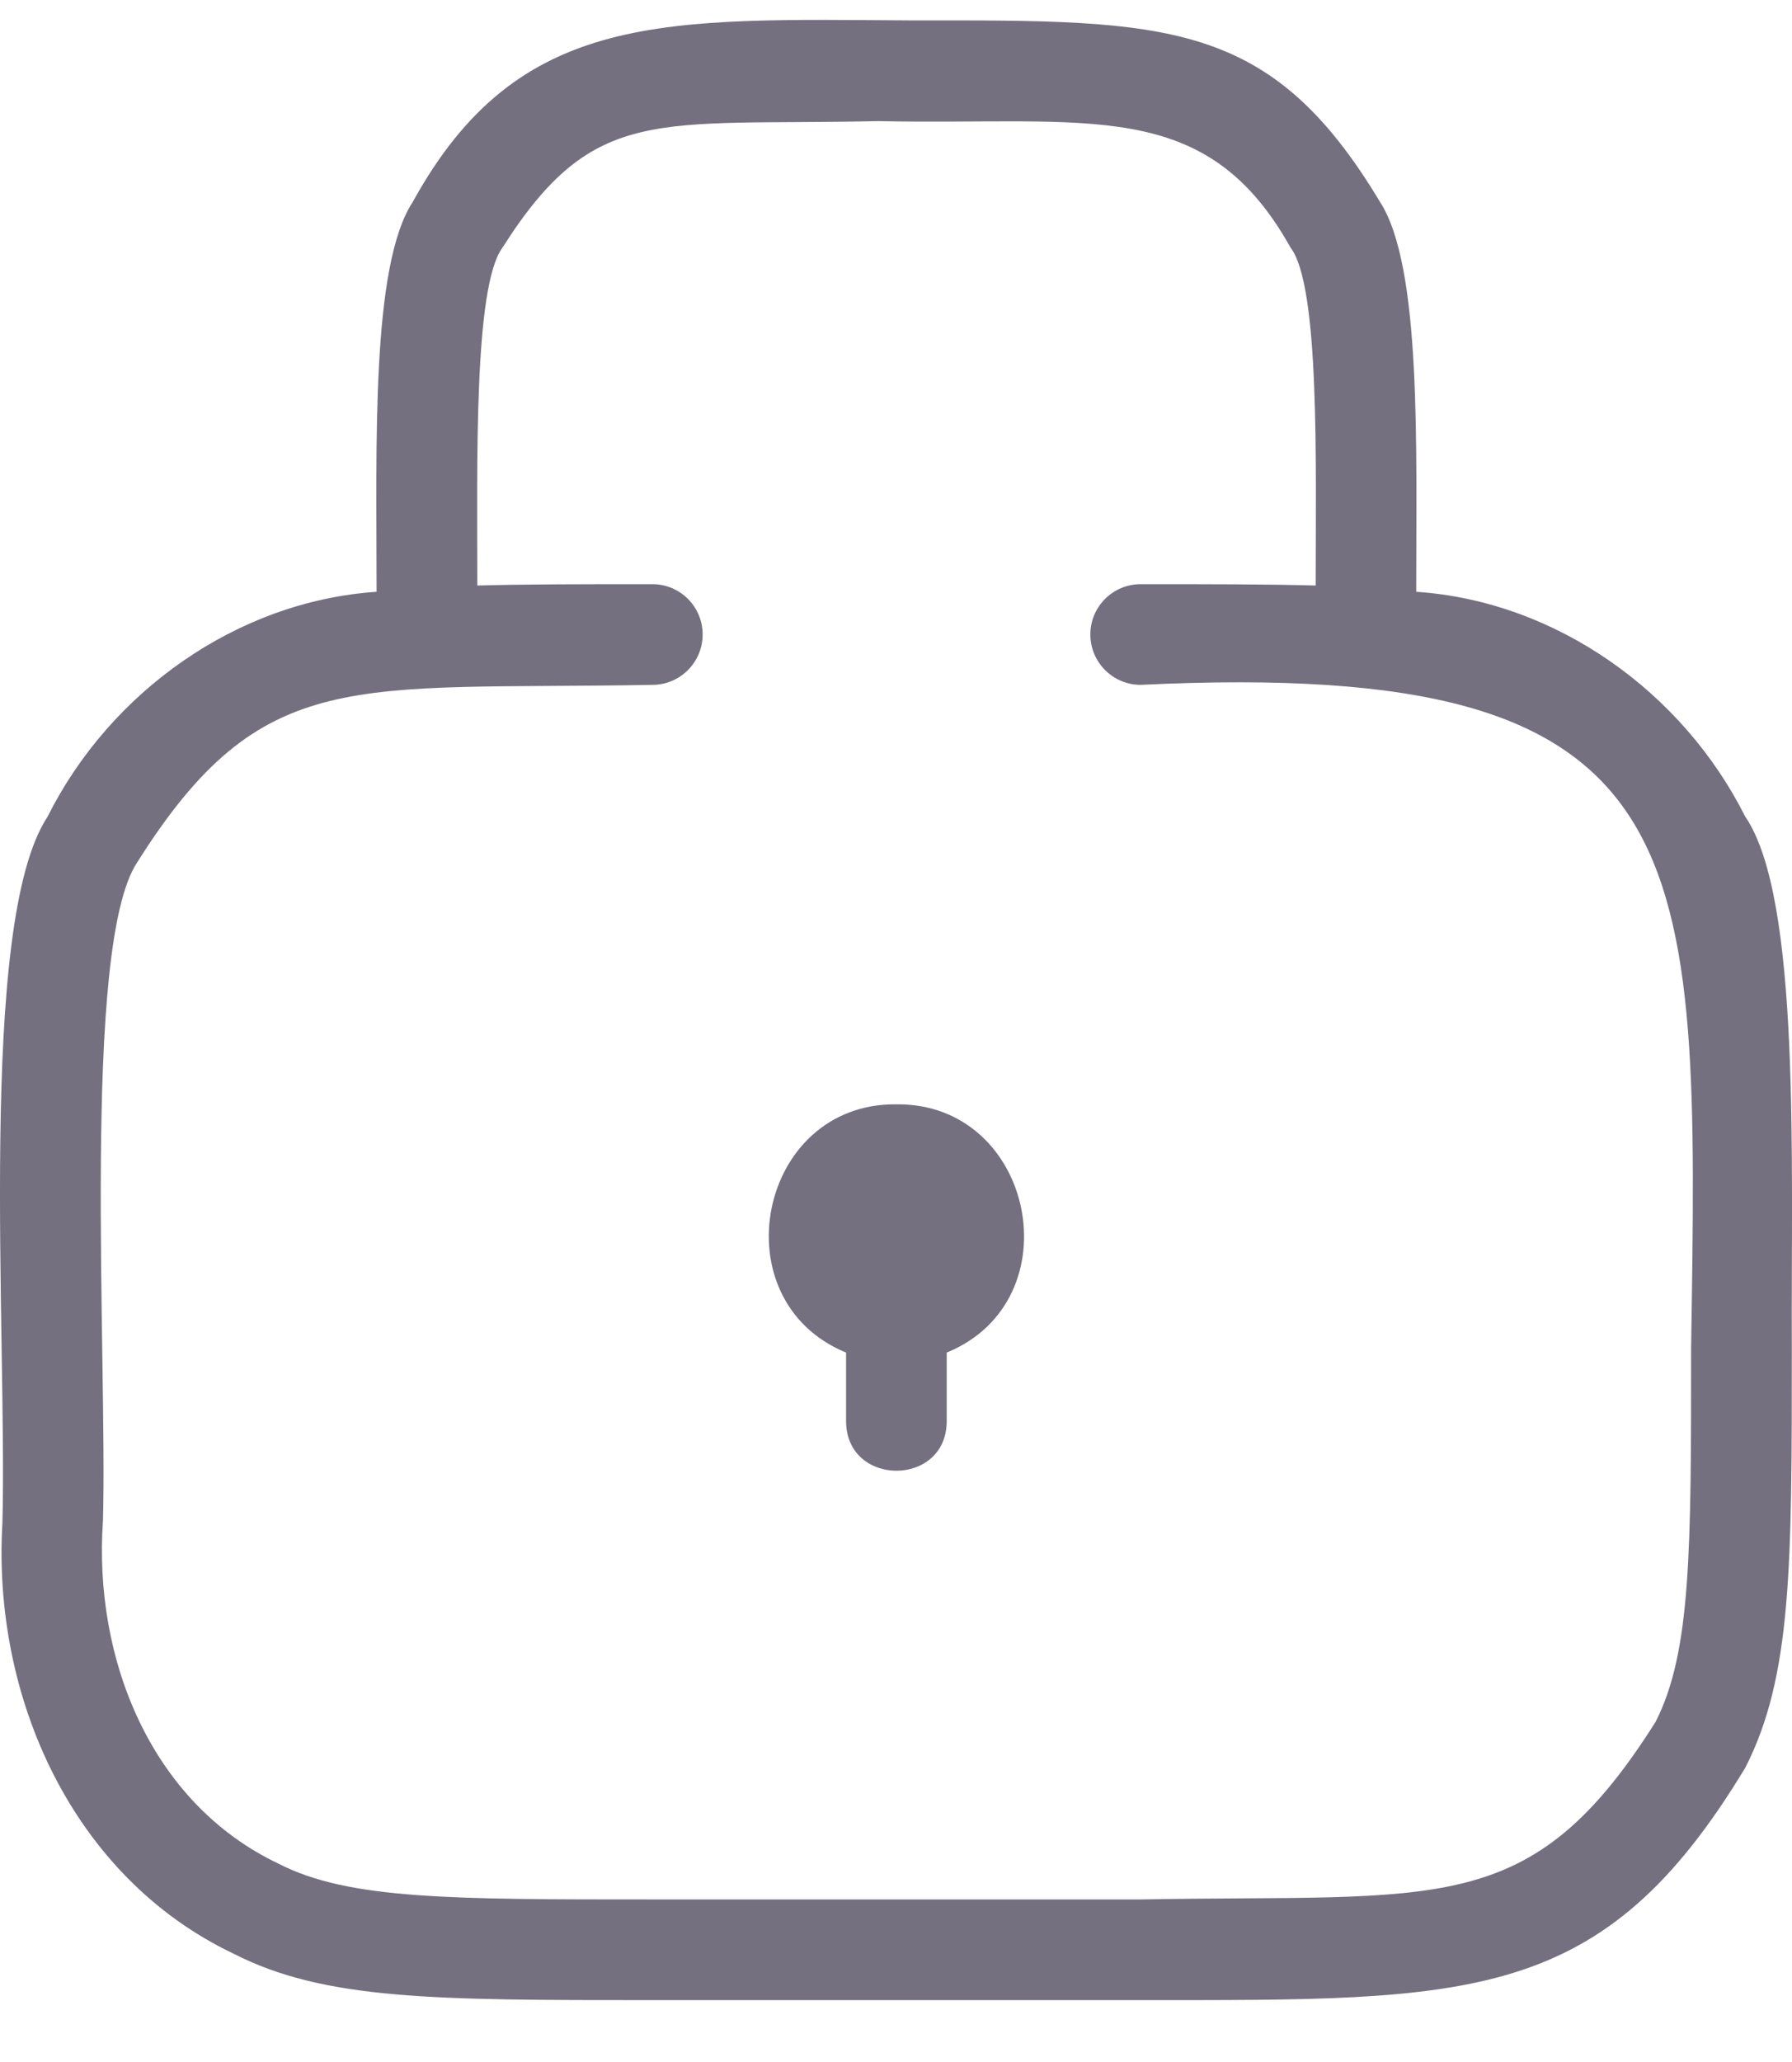 <svg width="20" height="23" viewBox="0 0 20 23" fill="none" xmlns="http://www.w3.org/2000/svg">
<path d="M19.479 9.111C18.782 7.72 17.37 6.706 15.806 6.601C15.805 4.984 15.868 2.968 15.401 2.251C14.179 0.216 13.037 0.224 10.214 0.228C7.432 0.212 5.79 0.1 4.607 2.252C4.137 2.964 4.204 4.988 4.203 6.601C2.639 6.707 1.226 7.72 0.53 9.111C-0.258 10.304 0.082 14.87 0.027 16.985C-0.088 18.919 0.801 20.933 2.607 21.792C3.623 22.31 4.846 22.31 7.28 22.31H12.729C16.434 22.309 17.884 22.36 19.48 19.715C19.998 18.698 19.998 17.476 19.998 15.042C19.988 12.961 20.101 10.026 19.48 9.111L19.479 9.111ZM18.874 15.042C18.874 17.296 18.874 18.428 18.478 19.205C17.078 21.424 16.074 21.124 12.727 21.187H7.279C5.025 21.187 3.893 21.187 3.117 20.792C1.676 20.113 1.042 18.489 1.149 16.966C1.2 15.131 0.909 10.559 1.53 9.621C2.928 7.401 3.936 7.701 7.281 7.639C7.591 7.639 7.842 7.387 7.842 7.077C7.842 6.767 7.591 6.516 7.281 6.516C6.522 6.516 5.881 6.516 5.327 6.531C5.327 5.166 5.286 3.192 5.609 2.761C6.63 1.152 7.332 1.406 9.796 1.351C12.156 1.4 13.456 1.066 14.403 2.761C14.731 3.189 14.684 5.171 14.684 6.531C14.13 6.516 13.486 6.516 12.73 6.516C12.421 6.516 12.169 6.767 12.169 7.077C12.169 7.387 12.421 7.639 12.73 7.639C19.05 7.335 18.958 9.458 18.874 15.041L18.874 15.042Z" fill="#74707F"/>
<path d="M10.004 12.318C8.462 12.3 8.02 14.504 9.443 15.087V15.854C9.446 16.588 10.563 16.589 10.566 15.854V15.087C11.993 14.504 11.543 12.3 10.004 12.318V12.318Z" fill="#74707F"/>
</svg>

